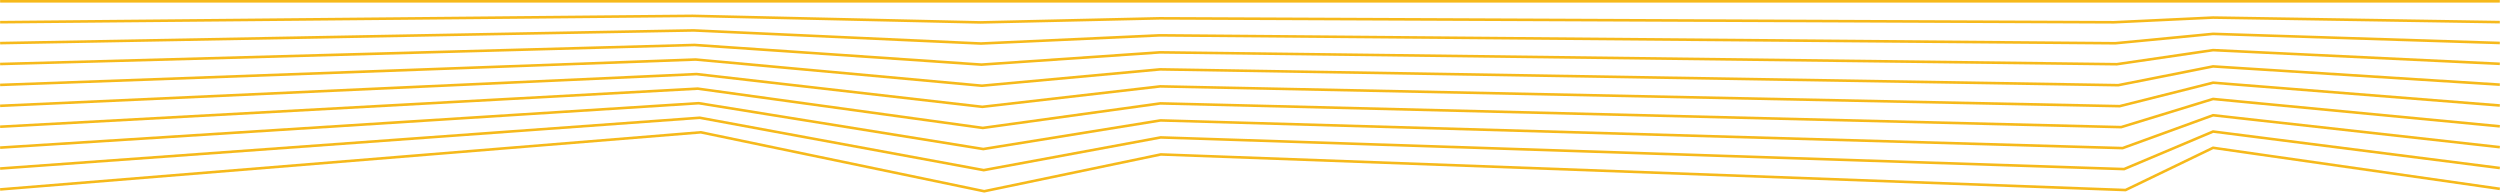 <svg xmlns="http://www.w3.org/2000/svg" width="1920.223" height="147.922" viewBox="0 0 1920.223 147.922"><defs><style>.a{fill:none;stroke:#f6b91b;stroke-miterlimit:10;stroke-width:2px;}</style></defs><g transform="translate(-1044.866 -1186.861)"><line class="a" x2="1920" transform="translate(1044.947 1187.861)"/><path class="a" d="M1044.947,1197.791l531.824-4.874,221.224,5.03,137.6-3.142,732.916,3.041,76.174-3.606,220.259,3.5" transform="translate(0 6.124)"/><path class="a" d="M1044.947,1207.723l532.624-9.751,220.778,10.062,137.356-6.284,733.927,6.079,75.058-7.211,220.257,7" transform="translate(0 12.249)"/><path class="a" d="M1044.947,1217.655l533.419-14.627,220.336,15.094,137.109-9.427,734.941,9.116,73.94-10.815,220.254,10.506" transform="translate(0 18.374)"/><path class="a" d="M1044.947,1227.585l534.219-19.5,219.89,20.123,136.863-12.567,735.955,12.154,72.822-14.422,220.251,14.009" transform="translate(0 24.498)"/><path class="a" d="M1044.947,1237.517l535.017-24.378,219.446,25.155,136.613-15.711,736.972,15.195,71.706-18.026,220.246,17.51" transform="translate(0 30.623)"/><path class="a" d="M1044.947,1247.447l535.814-29.252,219,30.185,136.366-18.851,737.986,18.234,70.588-21.633,220.243,21.015" transform="translate(0 36.747)"/><path class="a" d="M1044.947,1257.379l536.614-34.128,218.558,35.217,136.117-21.993,739,21.272,69.472-25.239,220.241,24.518" transform="translate(0 42.872)"/><path class="a" d="M1044.947,1267.309l537.412-39,218.114,40.246,135.87-25.135,740.012,24.311,68.355-28.842,220.237,28.019" transform="translate(0 48.997)"/><path class="a" d="M1044.947,1277.241l538.209-43.879,217.67,45.278,135.624-28.278,741.025,27.349,67.236-32.448,220.235,31.522" transform="translate(0 55.121)"/></g></svg>